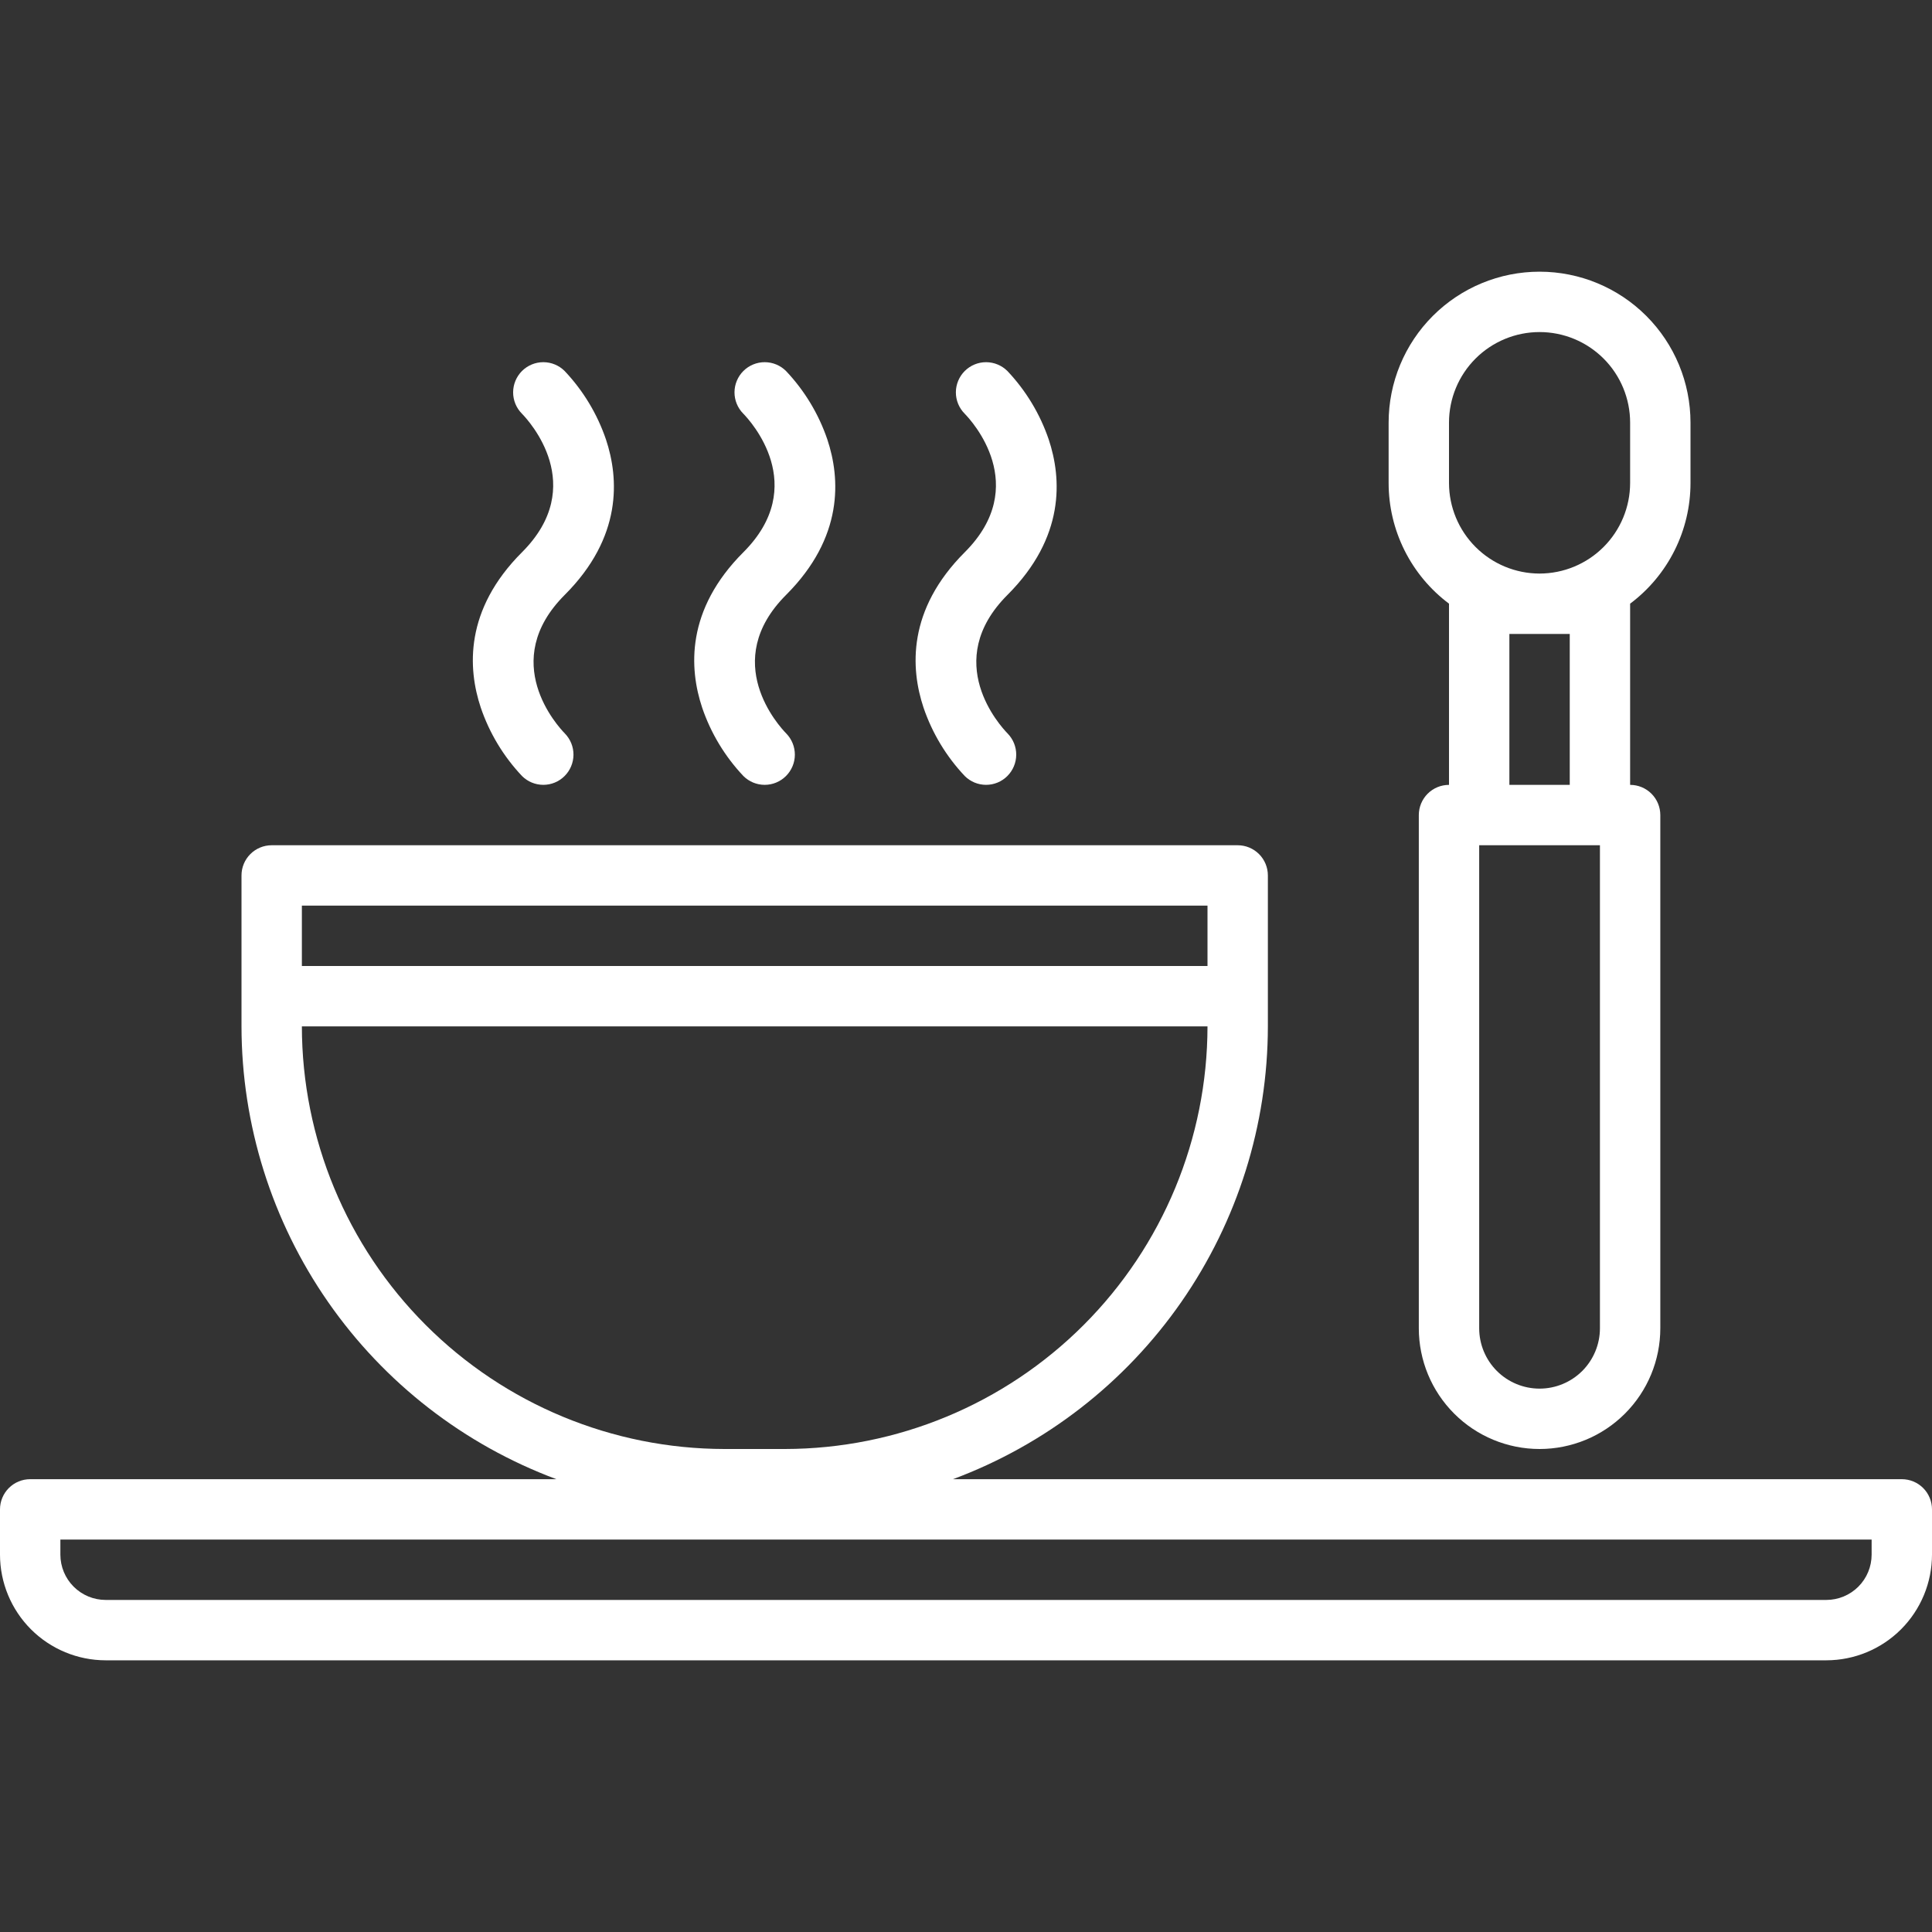 <svg width="120" height="120" viewBox="0 0 120 120" fill="none" xmlns="http://www.w3.org/2000/svg">
<rect x="0" y="0" width="120" height="120" fill="#333333" stroke="none"/>
<g clip-path="url(#clip0_74_26)">
<path d="M118.125 91.875H59.189C64.927 89.738 69.874 85.899 73.37 80.873C76.866 75.847 78.743 69.872 78.75 63.75V54.375C78.75 53.878 78.552 53.401 78.201 53.049C77.849 52.697 77.372 52.5 76.875 52.5H16.875C16.378 52.5 15.901 52.697 15.549 53.049C15.197 53.401 15 53.878 15 54.375V63.75C15.007 69.872 16.884 75.847 20.38 80.873C23.876 85.899 28.823 89.738 34.561 91.875H1.875C1.378 91.875 0.901 92.072 0.549 92.424C0.198 92.776 0 93.253 0 93.75L0 96.562C0.002 98.302 0.694 99.97 1.924 101.201C3.155 102.431 4.823 103.123 6.562 103.125H113.438C115.177 103.123 116.845 102.431 118.076 101.201C119.306 99.97 119.998 98.302 120 96.562V93.75C120 93.253 119.802 92.776 119.451 92.424C119.099 92.072 118.622 91.875 118.125 91.875ZM18.75 56.25H75V60H18.75V56.25ZM18.75 63.75H75C74.992 70.71 72.224 77.382 67.303 82.303C62.382 87.224 55.71 89.992 48.75 90H45C38.04 89.992 31.368 87.224 26.447 82.303C21.526 77.382 18.758 70.71 18.75 63.75ZM116.25 96.562C116.249 97.308 115.953 98.023 115.426 98.55C114.898 99.078 114.183 99.374 113.438 99.375H6.562C5.817 99.374 5.102 99.078 4.574 98.55C4.047 98.023 3.751 97.308 3.75 96.562V95.625H116.25V96.562ZM43.612 43.952C44.151 45.536 45.025 46.985 46.174 48.201C46.524 48.551 46.999 48.747 47.494 48.748C47.989 48.749 48.464 48.553 48.815 48.204C49.167 47.854 49.367 47.38 49.37 46.883C49.373 46.387 49.18 45.91 48.833 45.556C48.397 45.11 44.692 41.084 48.826 36.95C52.409 33.367 52.197 29.723 51.388 27.297C50.849 25.713 49.975 24.265 48.826 23.049C48.475 22.696 47.999 22.497 47.502 22.496C47.004 22.494 46.527 22.691 46.174 23.041C45.822 23.392 45.623 23.869 45.621 24.366C45.62 24.863 45.816 25.341 46.167 25.693C46.603 26.139 50.308 30.165 46.174 34.299C42.591 37.882 42.803 41.526 43.612 43.952ZM29.862 43.952C30.401 45.536 31.275 46.985 32.424 48.201C32.774 48.551 33.249 48.747 33.744 48.748C34.239 48.749 34.714 48.553 35.065 48.204C35.417 47.854 35.616 47.38 35.62 46.883C35.623 46.387 35.43 45.91 35.083 45.556C34.647 45.11 30.942 41.084 35.076 36.95C38.659 33.367 38.447 29.723 37.638 27.297C37.099 25.713 36.225 24.265 35.076 23.049C34.725 22.696 34.249 22.497 33.752 22.496C33.254 22.494 32.777 22.691 32.424 23.041C32.072 23.392 31.873 23.869 31.871 24.366C31.87 24.863 32.066 25.341 32.417 25.693C32.853 26.139 36.558 30.165 32.424 34.299C28.841 37.882 29.053 41.526 29.862 43.952ZM57.362 43.952C57.901 45.536 58.775 46.985 59.924 48.201C60.274 48.551 60.749 48.747 61.244 48.748C61.739 48.749 62.214 48.553 62.565 48.204C62.917 47.854 63.116 47.38 63.12 46.883C63.123 46.387 62.93 45.91 62.583 45.556C62.147 45.11 58.442 41.084 62.576 36.95C66.159 33.367 65.947 29.723 65.138 27.297C64.599 25.714 63.725 24.265 62.576 23.049C62.225 22.697 61.749 22.498 61.251 22.496C60.754 22.495 60.277 22.691 59.924 23.042C59.572 23.393 59.373 23.869 59.371 24.366C59.37 24.864 59.566 25.341 59.917 25.694C60.353 26.139 64.058 30.165 59.924 34.299C56.341 37.882 56.553 41.526 57.362 43.952Z" fill="white"/>
<path d="M101.25 37.495C102.414 36.623 103.359 35.491 104.01 34.19C104.661 32.889 105 31.455 105 30V26.25C105 23.764 104.012 21.379 102.254 19.621C100.496 17.863 98.111 16.875 95.625 16.875C93.139 16.875 90.754 17.863 88.996 19.621C87.238 21.379 86.25 23.764 86.25 26.25V30C86.25 31.455 86.589 32.889 87.24 34.19C87.891 35.491 88.836 36.623 90 37.495V48.75C89.503 48.75 89.026 48.947 88.674 49.299C88.323 49.651 88.125 50.128 88.125 50.625V82.5C88.125 84.489 88.915 86.397 90.322 87.803C91.728 89.21 93.636 90 95.625 90C97.614 90 99.522 89.21 100.928 87.803C102.335 86.397 103.125 84.489 103.125 82.5V50.625C103.125 50.128 102.927 49.651 102.576 49.299C102.224 48.947 101.747 48.75 101.25 48.75V37.495ZM99.375 82.5C99.375 83.495 98.98 84.448 98.277 85.152C97.573 85.855 96.62 86.25 95.625 86.25C94.63 86.25 93.677 85.855 92.973 85.152C92.27 84.448 91.875 83.495 91.875 82.5V52.5H99.375V82.5ZM93.75 48.75V39.375H97.5V48.75H93.75ZM95.625 35.625C94.134 35.623 92.704 35.03 91.65 33.975C90.595 32.921 90.002 31.491 90 30V26.25C90 24.758 90.593 23.327 91.647 22.273C92.702 21.218 94.133 20.625 95.625 20.625C97.117 20.625 98.548 21.218 99.603 22.273C100.657 23.327 101.25 24.758 101.25 26.25V30C101.248 31.491 100.655 32.921 99.6 33.975C98.546 35.03 97.116 35.623 95.625 35.625Z" fill="white"/>
</g>
<defs>
<clipPath id="clip0_74_26">
<rect width="120" height="120" fill="white"/>
</clipPath>
</defs>
</svg>
